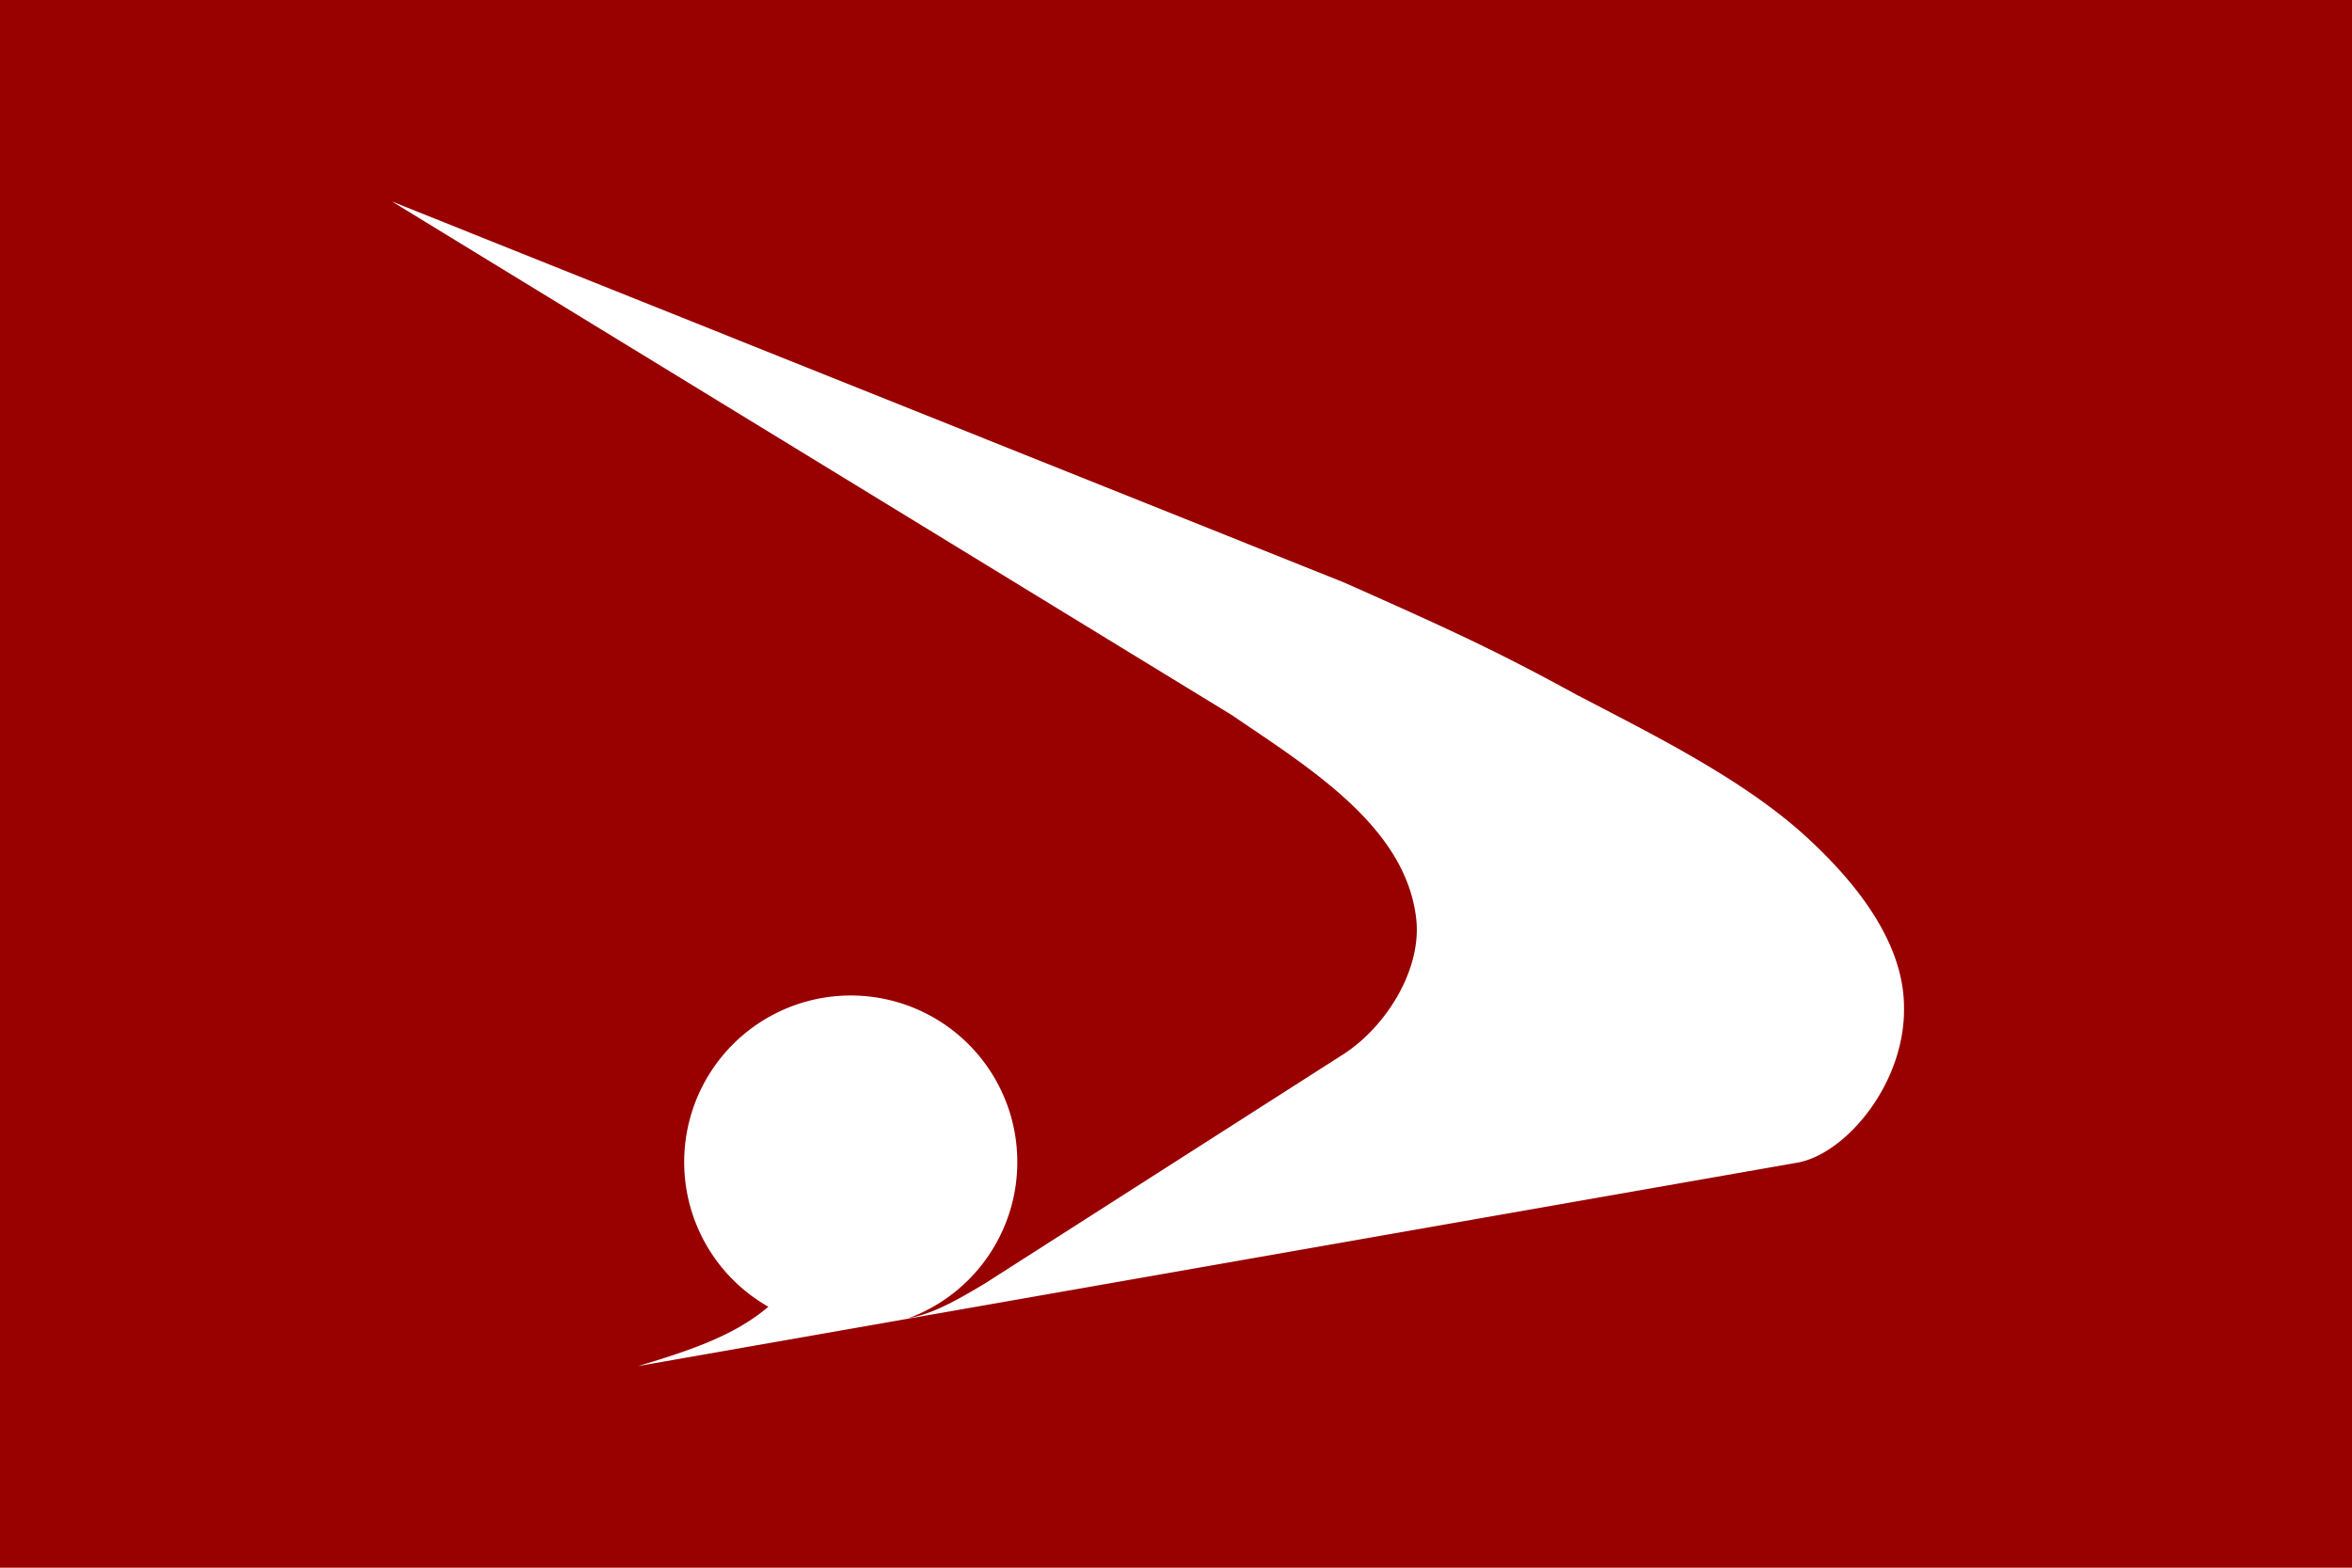<?xml version="1.0"?>
<svg xmlns="http://www.w3.org/2000/svg" xmlns:xlink="http://www.w3.org/1999/xlink" version="1.1" width="540" height="360" viewBox="0 0 540 360">
<!-- Generated by Kreative Vexillo v1.0 -->
<style>
.red{fill:rgb(153,0,0);}
.white{fill:rgb(255,255,255);}
</style>
<defs>
<path id="e" d="M -0.673 -0.5 L 0.144 -0.173 C 0.241 -0.13 0.279 -0.112 0.343 -0.077 C 0.408 -0.043 0.481 -0.007 0.535 0.04 C 0.579 0.079 0.625 0.133 0.625 0.192 C 0.626 0.256 0.577 0.316 0.535 0.325 L -0.462 0.5 C -0.415 0.486 -0.378 0.473 -0.35 0.449 A 0.143 0.143 0.0 1 1 -0.23 0.459 C -0.21 0.455 -0.194 0.447 -0.164 0.429 L 0.144 0.232 C 0.181 0.208 0.212 0.158 0.206 0.114 C 0.196 0.036 0.114 -0.014 0.048 -0.059 Z"/>
</defs>
<g>
<rect x="0" y="0" width="540" height="360" class="red"/>
<use xlink:href="#e" transform="translate(270 180) scale(267.429 267.429) rotate(0)" class="white"/>
</g>
</svg>
